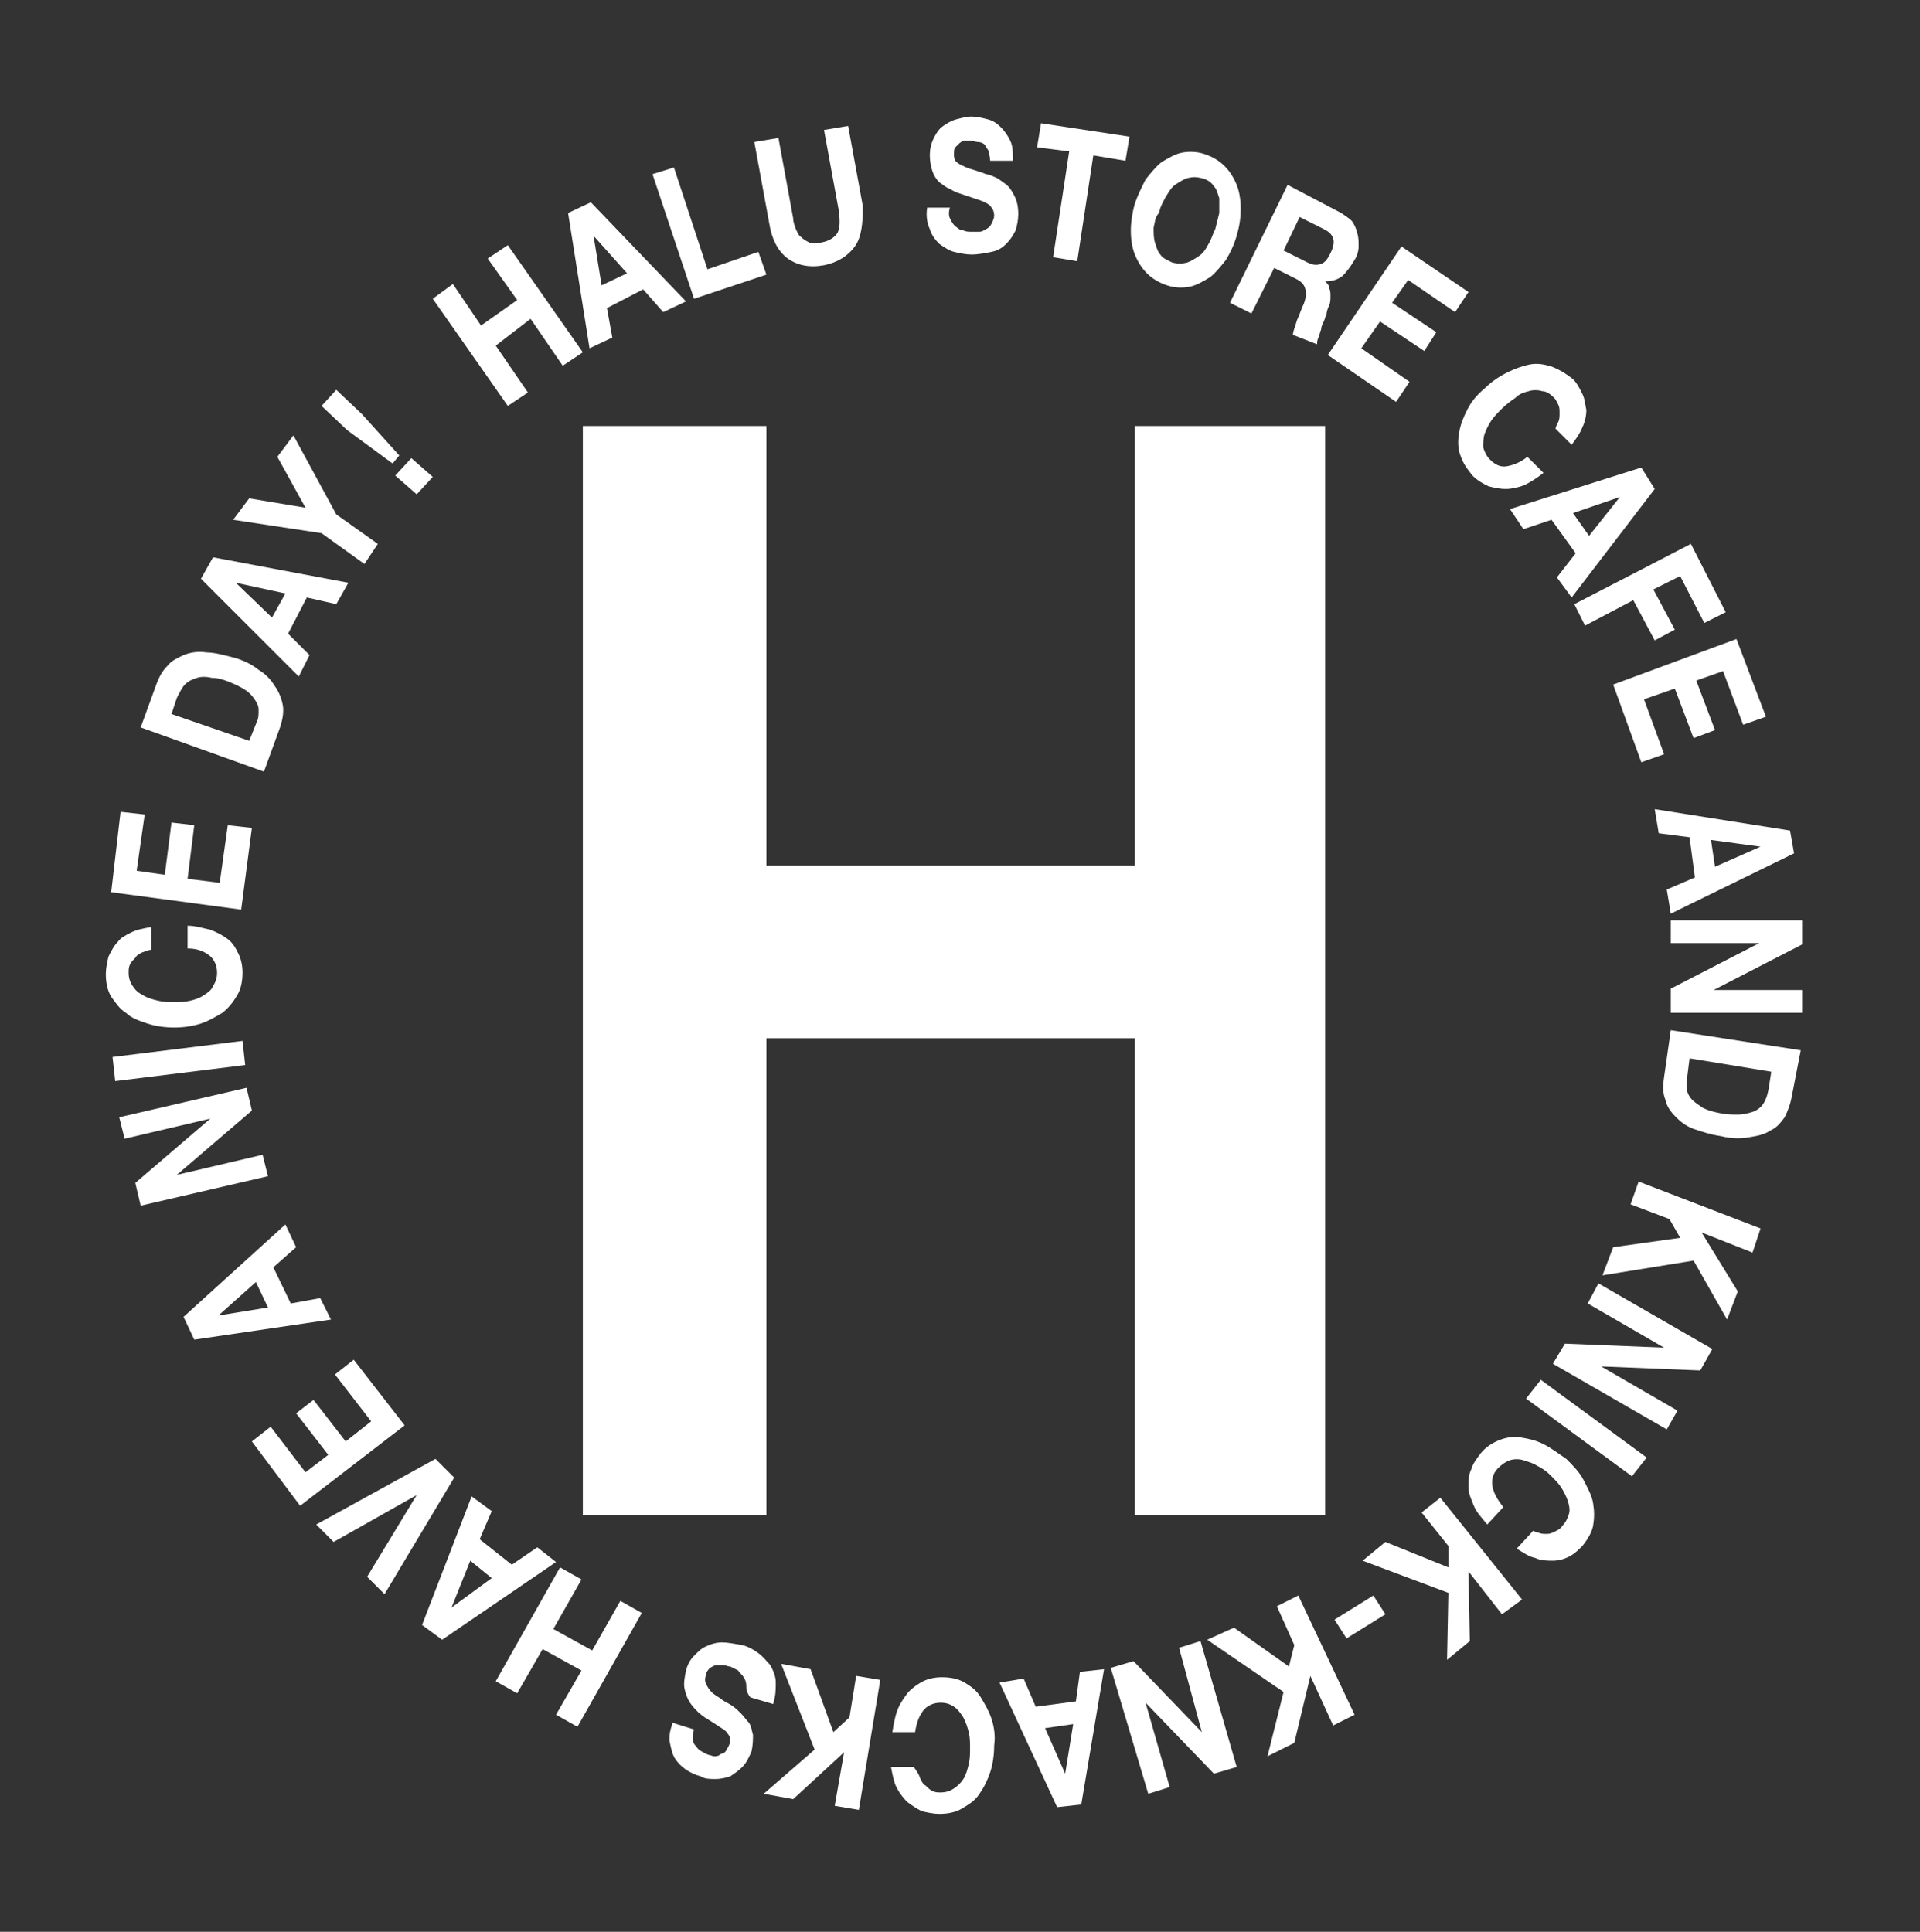 <?xml version="1.0" encoding="utf-8"?>
<!-- Generator: Adobe Illustrator 25.3.1, SVG Export Plug-In . SVG Version: 6.00 Build 0)  -->
<svg version="1.1" id="レイヤー_1" xmlns="http://www.w3.org/2000/svg" xmlns:xlink="http://www.w3.org/1999/xlink" x="0px"
	 y="0px" viewBox="0 0 143.3 144.2" style="enable-background:new 0 0 143.3 144.2;" xml:space="preserve">
<rect x="0" y="0" width="143.3" height="144.2" fill="#333333" stroke="none"/>
<style type="text/css">
	.st0{fill:#FFFFFF;}
</style>
<g>
	<polygon class="st0" points="43.5,31.8 57.2,31.8 57.2,64.6 84.7,64.6 84.7,31.8 98.9,31.8 98.9,113.1 84.7,113.1 84.7,77.5 
		57.2,77.5 57.2,113.1 43.5,113.1 	"/>
	<g>
		<path class="st0" d="M33.8,21.2l2.1,3.1l2.7-1.9l-2.2-3.1l1.5-1l5.6,8l-1.5,1l-2.4-3.5L37,25.8l2.4,3.5l-1.5,1l-5.6-8L33.8,21.2z"
			/>
		<path class="st0" d="M44.1,15.1l7.1,7.4l-1.7,0.8L48,21.6L45.3,23l0.4,2.2L44,26l-1.6-10.1L44.1,15.1z M46.8,20.4l-2.5-2.8l0,0
			l0.6,3.7L46.8,20.4z"/>
		<path class="st0" d="M50.3,12.5l2.5,7.6l3.8-1.3l0.6,1.7l-5.4,1.8l-3.1-9.3L50.3,12.5z"/>
		<path class="st0" d="M63.8,18.4c-0.5,0.7-1.3,1.2-2.3,1.4c-1.1,0.2-2,0-2.7-0.5c-0.7-0.5-1.2-1.4-1.4-2.7l-1.1-6l1.8-0.3l1.1,6
			c0,0.3,0.1,0.5,0.2,0.8c0.1,0.2,0.2,0.5,0.4,0.6c0.2,0.2,0.4,0.3,0.6,0.4c0.2,0.1,0.5,0.1,0.9,0c0.6-0.1,1-0.4,1.2-0.7
			c0.2-0.4,0.2-0.9,0.1-1.7l-1.1-6l1.8-0.3l1.1,6C64.4,16.7,64.3,17.7,63.8,18.4z"/>
		<path class="st0" d="M70.9,16.3c0.1,0.2,0.2,0.4,0.4,0.6c0.2,0.1,0.3,0.3,0.6,0.3c0.2,0.1,0.4,0.1,0.7,0.1c0.2,0,0.3,0,0.5,0
			c0.2,0,0.3-0.1,0.5-0.2c0.2-0.1,0.3-0.2,0.4-0.4c0.1-0.2,0.2-0.4,0.2-0.6c0-0.3-0.1-0.5-0.2-0.6c-0.1-0.2-0.3-0.3-0.5-0.4
			c-0.2-0.1-0.5-0.2-0.8-0.3c-0.3-0.1-0.6-0.2-0.9-0.3c-0.3-0.1-0.6-0.2-0.9-0.4c-0.3-0.1-0.5-0.3-0.8-0.5c-0.2-0.2-0.4-0.5-0.5-0.8
			c-0.1-0.3-0.2-0.7-0.2-1.2c0-0.5,0.1-0.9,0.3-1.3c0.2-0.4,0.4-0.7,0.7-0.9c0.3-0.2,0.6-0.4,1-0.5c0.4-0.1,0.7-0.2,1.1-0.2
			c0.4,0,0.8,0.1,1.2,0.2c0.4,0.1,0.7,0.3,1,0.6c0.3,0.3,0.5,0.6,0.7,1c0.2,0.4,0.2,0.9,0.2,1.5l-1.7,0c0-0.3-0.1-0.5-0.1-0.7
			c-0.1-0.2-0.2-0.3-0.3-0.5c-0.1-0.1-0.3-0.2-0.5-0.2c-0.2,0-0.4-0.1-0.6-0.1c-0.1,0-0.3,0-0.4,0c-0.1,0-0.3,0.1-0.4,0.2
			c-0.1,0.1-0.2,0.2-0.3,0.3c-0.1,0.1-0.1,0.3-0.1,0.5c0,0.2,0,0.3,0.1,0.5c0.1,0.1,0.2,0.2,0.4,0.3c0.2,0.1,0.4,0.2,0.7,0.3
			c0.3,0.1,0.7,0.2,1.2,0.4c0.1,0,0.4,0.1,0.6,0.2c0.3,0.1,0.5,0.3,0.8,0.5c0.3,0.2,0.5,0.5,0.7,0.9c0.2,0.4,0.3,0.8,0.3,1.4
			c0,0.4-0.1,0.9-0.2,1.2c-0.2,0.4-0.4,0.7-0.7,1c-0.3,0.3-0.6,0.5-1.1,0.6C73.5,18.9,73,19,72.5,19c-0.4,0-0.9-0.1-1.3-0.2
			c-0.4-0.1-0.8-0.4-1.1-0.6c-0.3-0.3-0.6-0.7-0.7-1.1c-0.2-0.4-0.3-1-0.2-1.6l1.7,0C70.8,15.8,70.8,16.1,70.9,16.3z"/>
		<path class="st0" d="M77.4,11l0.3-1.8l6.6,1L84,12l-2.4-0.4l-1.2,7.9l-1.8-0.3l1.2-7.9L77.4,11z"/>
		<path class="st0" d="M85.5,13.4c0.4-0.5,0.8-1,1.2-1.3c0.5-0.3,1-0.6,1.5-0.7c0.5-0.1,1.1-0.1,1.7,0.1c0.6,0.2,1.1,0.5,1.5,0.9
			c0.4,0.4,0.7,0.9,0.9,1.4c0.2,0.5,0.3,1.1,0.3,1.8c0,0.7-0.1,1.3-0.3,2c-0.2,0.7-0.5,1.3-0.8,1.8c-0.4,0.5-0.8,1-1.2,1.3
			c-0.5,0.3-1,0.6-1.5,0.7c-0.5,0.1-1.1,0.1-1.7-0.1c-0.6-0.2-1.1-0.5-1.5-0.9c-0.4-0.4-0.7-0.9-0.9-1.4c-0.2-0.5-0.3-1.1-0.3-1.8
			c0-0.6,0.1-1.3,0.3-2C84.9,14.6,85.2,14,85.5,13.4z M86.1,17c0,0.4,0,0.8,0.1,1.1c0.1,0.3,0.2,0.7,0.4,0.9
			c0.2,0.3,0.5,0.4,0.9,0.6c0.4,0.1,0.7,0.1,1.1,0c0.3-0.1,0.6-0.3,0.9-0.5c0.3-0.2,0.5-0.5,0.7-0.9c0.2-0.3,0.3-0.7,0.5-1.1
			c0.1-0.4,0.2-0.8,0.3-1.2c0-0.4,0-0.8,0-1.1c-0.1-0.3-0.2-0.7-0.4-0.9c-0.2-0.3-0.5-0.5-0.9-0.6c-0.4-0.1-0.7-0.1-1.1,0
			c-0.3,0.1-0.6,0.3-0.9,0.5c-0.3,0.2-0.5,0.6-0.7,0.9c-0.2,0.4-0.4,0.7-0.5,1.2C86.2,16.2,86.2,16.6,86.1,17z"/>
		<path class="st0" d="M100.1,15.9c0.3,0.2,0.6,0.4,0.8,0.6c0.2,0.3,0.3,0.5,0.4,0.9c0.1,0.3,0.1,0.6,0.1,1c0,0.3-0.1,0.7-0.3,1
			c-0.3,0.5-0.6,0.9-0.9,1.2c-0.4,0.3-0.8,0.4-1.3,0.4l0,0c0.2,0.2,0.3,0.3,0.3,0.5c0.1,0.2,0.1,0.4,0.1,0.6c0,0.2,0,0.5-0.1,0.7
			c-0.1,0.2-0.2,0.5-0.2,0.7c-0.1,0.1-0.1,0.3-0.2,0.5c-0.1,0.2-0.2,0.4-0.2,0.6c-0.1,0.2-0.1,0.4-0.2,0.6c-0.1,0.2-0.1,0.4-0.1,0.5
			L96.5,25c0-0.3,0.2-0.7,0.3-1.1c0.2-0.4,0.3-0.8,0.5-1.2c0.2-0.5,0.2-0.9,0.1-1.2c-0.1-0.3-0.3-0.5-0.7-0.7l-1.6-0.8l-1.7,3.4
			l-1.6-0.8l4.3-8.8L100.1,15.9z M97.6,19.6c0.4,0.2,0.7,0.2,1,0.1c0.3-0.1,0.5-0.4,0.7-0.8c0.2-0.4,0.3-0.8,0.2-1.1
			c-0.1-0.3-0.3-0.5-0.7-0.7L97,16.2l-1.2,2.5L97.6,19.6z"/>
		<path class="st0" d="M109.6,21.8l-1,1.5l-3.5-2.4l-1.2,1.7l3.3,2.2l-0.9,1.4l-3.3-2.2l-1.4,2l3.6,2.5l-1,1.5l-5.1-3.5l5.5-8.1
			L109.6,21.8z"/>
		<path class="st0" d="M116.3,31.5c0.1-0.2,0.1-0.4,0.1-0.7c0-0.2,0-0.4-0.1-0.6c-0.1-0.2-0.2-0.4-0.3-0.5c-0.3-0.3-0.6-0.5-0.9-0.5
			c-0.3-0.1-0.7-0.1-1,0c-0.4,0.1-0.7,0.2-1,0.5c-0.3,0.2-0.7,0.5-1,0.8c-0.3,0.3-0.6,0.6-0.8,0.9c-0.2,0.3-0.4,0.7-0.5,1
			c-0.1,0.3-0.1,0.7-0.1,1c0.1,0.3,0.2,0.6,0.5,0.9c0.4,0.4,0.8,0.6,1.3,0.5c0.5-0.1,1-0.3,1.5-0.7l1.2,1.2c-0.5,0.4-1,0.7-1.4,0.9
			c-0.5,0.2-1,0.3-1.4,0.3c-0.5,0-0.9-0.1-1.3-0.2c-0.4-0.2-0.8-0.4-1.2-0.8c-0.4-0.5-0.7-0.9-0.9-1.5c-0.2-0.5-0.2-1.1-0.1-1.7
			c0.1-0.6,0.3-1.1,0.6-1.7c0.3-0.6,0.7-1.1,1.3-1.6c0.5-0.5,1.1-0.9,1.7-1.2c0.6-0.3,1.2-0.5,1.7-0.6c0.6-0.1,1.1,0,1.7,0.2
			c0.5,0.2,1,0.5,1.5,0.9c0.3,0.3,0.5,0.7,0.7,1.1c0.2,0.4,0.2,0.8,0.3,1.2c0,0.4-0.1,0.9-0.3,1.3c-0.2,0.5-0.5,0.9-0.8,1.3
			l-1.2-1.2C116.1,31.9,116.2,31.7,116.3,31.5z"/>
		<path class="st0" d="M123.5,36.5l-6.2,8.1l-1.1-1.5l1.4-1.8l-1.8-2.5l-2.1,0.7l-1-1.5l9.8-3.1L123.5,36.5z M118.6,40l2.3-2.9l0,0
			l-3.5,1.2L118.6,40z"/>
		<path class="st0" d="M128.8,45.7l-1.6,0.8l-1.8-3.5l-2,1l1.6,3l-1.5,0.8l-1.6-3l-3.6,1.9l-0.8-1.6l8.7-4.5L128.8,45.7z"/>
		<path class="st0" d="M131.8,53.5l-1.7,0.6l-1.5-4l-2,0.7l1.4,3.7l-1.6,0.6l-1.4-3.7l-2.3,0.8l1.5,4.1l-1.7,0.6l-2.1-5.8l9.2-3.4
			L131.8,53.5z"/>
		<path class="st0" d="M133.9,63.7l-9.2,4.5l-0.3-1.8l2.1-0.9l-0.4-3l-2.3-0.3l-0.3-1.8l10.1,1.6L133.9,63.7z M128,64.7l3.4-1.5l0,0
			l-3.7-0.5L128,64.7z"/>
		<path class="st0" d="M134.5,70.5l-6.6,3.4v0h6.6v1.7l-9.8,0v-1.8l6.6-3.4v0l-6.6,0l0-1.7l9.8,0L134.5,70.5z"/>
		<path class="st0" d="M133.7,82c-0.1,0.5-0.3,1-0.5,1.4c-0.3,0.4-0.6,0.8-1.1,1c-0.4,0.3-1,0.4-1.6,0.5c-0.6,0.1-1.3,0.1-2.1-0.1
			c-0.7-0.1-1.3-0.3-1.9-0.5c-0.6-0.2-1-0.5-1.4-0.9c-0.4-0.4-0.7-0.8-0.8-1.3c-0.2-0.5-0.2-1-0.1-1.7l0.5-3.5l9.7,1.5L133.7,82z
			 M125.9,80.6c0,0.3,0,0.5,0,0.8c0.1,0.3,0.2,0.5,0.4,0.7c0.2,0.2,0.5,0.4,0.8,0.6c0.4,0.2,0.8,0.3,1.3,0.4
			c0.5,0.1,0.9,0.1,1.3,0.1c0.4,0,0.8-0.1,1.1-0.2c0.3-0.1,0.6-0.3,0.8-0.6c0.2-0.3,0.3-0.6,0.4-1.1l0.2-1.3l-6.1-1L125.9,80.6z"/>
		<path class="st0" d="M130.8,93.5l-3.8-1.5l2.7,4.4l-0.8,2.1l-2.5-4.4l-6.8,1.1l0.8-2.1l5-0.7l-0.8-1.4l-2.9-1.1l0.6-1.7l9.1,3.5
			L130.8,93.5z"/>
		<path class="st0" d="M126.9,102.3l-7.4-0.3l0,0l5.7,3.3l-0.8,1.4l-8.5-4.9l0.9-1.5l7.4,0.3l0,0l-5.7-3.3l0.8-1.5l8.5,4.9
			L126.9,102.3z"/>
		<path class="st0" d="M121.8,110.2l-7.9-5.8l1.1-1.4l7.9,5.8L121.8,110.2z"/>
		<path class="st0" d="M114.8,114.4c0.2,0.1,0.4,0.1,0.7,0.1c0.2,0,0.4-0.1,0.6-0.2c0.2-0.1,0.4-0.2,0.5-0.4
			c0.3-0.3,0.4-0.6,0.5-0.9c0.1-0.3,0-0.7-0.1-1c-0.1-0.3-0.3-0.7-0.5-1c-0.2-0.3-0.5-0.6-0.8-0.9c-0.3-0.3-0.6-0.5-1-0.7
			c-0.3-0.2-0.7-0.3-1-0.4c-0.3-0.1-0.7-0.1-1,0c-0.3,0.1-0.6,0.3-0.9,0.6c-0.4,0.4-0.5,0.9-0.4,1.4c0.1,0.5,0.4,1,0.8,1.5l-1.2,1.3
			c-0.4-0.5-0.8-0.9-1-1.4c-0.2-0.5-0.4-0.9-0.4-1.4c0-0.5,0-0.9,0.2-1.3c0.1-0.4,0.4-0.8,0.7-1.2c0.4-0.5,0.9-0.8,1.4-1
			c0.5-0.2,1.1-0.3,1.6-0.2c0.6,0.1,1.1,0.2,1.7,0.5c0.6,0.3,1.1,0.7,1.7,1.1c0.5,0.5,1,1,1.3,1.6c0.3,0.6,0.6,1.1,0.7,1.7
			c0.1,0.6,0.1,1.1,0,1.7c-0.1,0.5-0.4,1-0.8,1.5c-0.3,0.3-0.6,0.6-1,0.8c-0.4,0.2-0.8,0.3-1.2,0.3c-0.4,0-0.9,0-1.3-0.2
			c-0.5-0.1-0.9-0.4-1.4-0.7l1.2-1.3C114.4,114.2,114.6,114.4,114.8,114.4z"/>
		<path class="st0" d="M112.1,120.5l-2.5-3.2l0.1,5.2l-1.7,1.4l0.1-5l-6.4-2.4l1.7-1.4l4.7,1.9l0-1.6l-2-2.5l1.4-1.1l6.1,7.6
			L112.1,120.5z"/>
		<path class="st0" d="M100.5,122.3l-0.9-1.4l2.9-1.8l0.9,1.4L100.5,122.3z"/>
		<path class="st0" d="M99.5,128.8l-1.7-3.7l-1.2,5l-2,1l1.2-4.8l-5.7-3.9l2-0.9l4.1,2.9l0.4-1.6l-1.3-2.9l1.6-0.8l4.2,8.9
			L99.5,128.8z"/>
		<path class="st0" d="M90.6,132.4l-5.1-5.3l0,0l1.8,6.3l-1.6,0.5l-2.8-9.4l1.7-0.5l5.1,5.3l0,0L88,123l1.6-0.5l2.7,9.4L90.6,132.4z
			"/>
		<path class="st0" d="M78.9,134.9l-4.3-9.3l1.8-0.3l0.9,2.1l3-0.4l0.3-2.2l1.8-0.2l-1.7,10.1L78.9,134.9z M78,129l1.5,3.4l0,0
			l0.6-3.7L78,129z"/>
		<path class="st0" d="M68.7,132.8c0.1,0.2,0.2,0.4,0.4,0.5c0.2,0.2,0.3,0.3,0.5,0.4c0.2,0.1,0.4,0.1,0.6,0.1c0.4,0,0.7-0.1,1-0.3
			c0.3-0.2,0.5-0.4,0.7-0.7c0.2-0.3,0.3-0.7,0.4-1.1c0.1-0.4,0.1-0.8,0.1-1.2c0-0.4,0-0.8-0.1-1.2c-0.1-0.4-0.2-0.7-0.4-1.1
			c-0.2-0.3-0.4-0.6-0.7-0.8c-0.3-0.2-0.6-0.3-1-0.3c-0.5,0-1,0.2-1.3,0.6c-0.3,0.4-0.5,0.9-0.6,1.6l-1.7,0c0.1-0.6,0.2-1.2,0.4-1.7
			c0.2-0.5,0.5-0.9,0.8-1.3c0.3-0.3,0.7-0.6,1.1-0.8c0.4-0.2,0.9-0.3,1.4-0.3c0.6,0,1.2,0.1,1.7,0.4c0.5,0.3,0.9,0.6,1.2,1.1
			c0.3,0.5,0.6,1,0.8,1.6c0.2,0.6,0.3,1.3,0.2,2c0,0.7-0.1,1.4-0.3,2c-0.2,0.6-0.5,1.2-0.8,1.6c-0.3,0.5-0.8,0.8-1.3,1.1
			c-0.5,0.3-1.1,0.4-1.7,0.4c-0.4,0-0.9-0.1-1.3-0.2c-0.4-0.2-0.7-0.4-1.1-0.7c-0.3-0.3-0.6-0.7-0.8-1.1c-0.2-0.4-0.3-1-0.4-1.5
			l1.7,0C68.5,132.3,68.6,132.5,68.7,132.8z"/>
		<path class="st0" d="M62.3,134.8l0.7-4l-3.8,3.5l-2.2-0.4l3.8-3.3l-2.5-6.4l2.2,0.4l1.7,4.7l1.2-1.1l0.5-3.1l1.8,0.3l-1.6,9.7
			L62.3,134.8z"/>
		<path class="st0" d="M55.7,125.8c0-0.2-0.1-0.5-0.2-0.6c-0.1-0.2-0.3-0.3-0.4-0.5c-0.2-0.1-0.4-0.2-0.6-0.3
			c-0.2,0-0.3-0.1-0.5-0.1c-0.2,0-0.4,0-0.5,0c-0.2,0-0.3,0.1-0.5,0.2c-0.1,0.1-0.3,0.3-0.3,0.5c-0.1,0.3-0.1,0.5,0,0.7
			c0.1,0.2,0.2,0.4,0.4,0.6c0.2,0.2,0.4,0.3,0.7,0.5c0.2,0.2,0.5,0.3,0.8,0.5c0.3,0.2,0.5,0.4,0.7,0.6c0.2,0.2,0.4,0.5,0.6,0.7
			c0.2,0.3,0.2,0.6,0.3,0.9c0,0.3,0,0.7-0.1,1.2c-0.2,0.5-0.4,0.9-0.7,1.2c-0.3,0.3-0.6,0.5-0.9,0.7c-0.3,0.1-0.7,0.2-1.1,0.2
			c-0.4,0-0.8,0-1.1-0.2c-0.4-0.1-0.8-0.3-1.1-0.5c-0.3-0.2-0.6-0.5-0.8-0.8c-0.2-0.3-0.3-0.7-0.4-1.2c-0.1-0.4,0-0.9,0.2-1.5
			l1.6,0.5c-0.1,0.3-0.1,0.5-0.1,0.7c0,0.2,0.1,0.4,0.2,0.5c0.1,0.1,0.2,0.3,0.4,0.4c0.2,0.1,0.3,0.2,0.6,0.3c0.1,0,0.3,0.1,0.4,0.1
			c0.1,0,0.3,0,0.4-0.1c0.1-0.1,0.3-0.1,0.4-0.2c0.1-0.1,0.2-0.3,0.3-0.5c0.1-0.2,0.1-0.3,0.1-0.5c0-0.1-0.1-0.3-0.2-0.4
			c-0.1-0.2-0.3-0.3-0.6-0.5c-0.3-0.2-0.6-0.4-1.1-0.7c-0.1-0.1-0.3-0.2-0.5-0.4c-0.2-0.2-0.4-0.4-0.6-0.7c-0.2-0.3-0.3-0.6-0.4-1
			c-0.1-0.4,0-0.9,0.1-1.4c0.1-0.4,0.3-0.8,0.6-1.1c0.3-0.3,0.6-0.6,0.9-0.7c0.4-0.2,0.8-0.3,1.2-0.3c0.4,0,0.9,0.1,1.5,0.2
			c0.4,0.1,0.8,0.3,1.2,0.6c0.4,0.3,0.6,0.6,0.9,0.9c0.2,0.4,0.4,0.8,0.4,1.3c0,0.5,0,1-0.2,1.6l-1.7-0.5
			C55.7,126.3,55.7,126.1,55.7,125.8z"/>
		<path class="st0" d="M41.5,128l1.9-3.3l-2.9-1.6l-1.9,3.3l-1.6-0.9l4.8-8.5l1.6,0.9l-2.1,3.7l2.9,1.6l2.1-3.7l1.6,0.9l-4.8,8.5
			L41.5,128z"/>
		<path class="st0" d="M31.5,121.3l3.7-9.6l1.5,1.1l-0.9,2.1l2.4,1.9l1.9-1.3l1.4,1.1l-8.5,5.8L31.5,121.3z M35.1,116.5l-1.4,3.5
			l0,0l3-2.2L35.1,116.5z"/>
		<path class="st0" d="M33.9,110.3l-5.2,8.7l-1.3-1.3l3.7-6.1l0,0l-6.2,3.5l-1.3-1.3l8.9-4.9L33.9,110.3z"/>
		<path class="st0" d="M18.8,107.6l1.4-1.1l2.6,3.4l1.7-1.3l-2.4-3.1l1.3-1l2.4,3.1l1.9-1.5l-2.7-3.5l1.4-1.1l3.8,4.9l-7.8,6
			L18.8,107.6z"/>
		<path class="st0" d="M13.7,98.3l7.6-6.9l0.8,1.7l-1.7,1.5l1.3,2.7l2.2-0.4l0.8,1.6L14.5,100L13.7,98.3z M19.1,95.7l-2.8,2.5l0,0
			l3.7-0.6L19.1,95.7z"/>
		<path class="st0" d="M10.1,88.3l5.6-4.8l0,0l-6.4,1.5l-0.4-1.6l9.5-2.2l0.4,1.7l-5.6,4.8l0,0l6.4-1.5l0.4,1.6L10.5,90L10.1,88.3z"
			/>
		<path class="st0" d="M8.4,78.9l9.7-1.2l0.2,1.8l-9.7,1.2L8.4,78.9z"/>
		<path class="st0" d="M10.6,71.1c-0.2,0.1-0.4,0.2-0.5,0.4c-0.2,0.2-0.3,0.3-0.4,0.5c-0.1,0.2-0.1,0.4-0.1,0.6c0,0.4,0.1,0.7,0.3,1
			c0.2,0.3,0.4,0.5,0.8,0.7c0.3,0.2,0.7,0.3,1.1,0.4c0.4,0.1,0.8,0.1,1.2,0.1c0.4,0,0.8,0,1.2-0.1c0.4-0.1,0.7-0.2,1-0.4
			c0.3-0.2,0.6-0.4,0.7-0.7c0.2-0.3,0.3-0.6,0.3-1c0-0.5-0.2-1-0.6-1.3c-0.4-0.3-0.9-0.5-1.6-0.5l0-1.7c0.6,0,1.2,0.2,1.7,0.3
			c0.5,0.2,0.9,0.4,1.3,0.7c0.4,0.3,0.6,0.7,0.8,1.1c0.2,0.4,0.3,0.9,0.3,1.4c0,0.6-0.1,1.2-0.4,1.7c-0.3,0.5-0.6,0.9-1.1,1.3
			c-0.5,0.3-1,0.6-1.6,0.8c-0.6,0.2-1.3,0.3-2,0.3c-0.7,0-1.4-0.1-2-0.3c-0.6-0.2-1.2-0.4-1.6-0.8c-0.5-0.3-0.8-0.8-1.1-1.2
			c-0.3-0.5-0.4-1.1-0.4-1.7c0-0.4,0.1-0.9,0.2-1.3c0.2-0.4,0.4-0.8,0.7-1.1C9,70,9.4,69.8,9.8,69.6c0.4-0.2,0.9-0.3,1.5-0.4l0,1.7
			C11.1,70.9,10.9,71,10.6,71.1z"/>
		<path class="st0" d="M9,60.6l1.8,0.2l-0.6,4.2l2.1,0.3l0.5-3.9l1.7,0.2L14,65.6l2.4,0.3l0.6-4.3l1.8,0.2l-0.8,6.1l-9.7-1.3L9,60.6
			z"/>
		<path class="st0" d="M11.7,51c0.2-0.5,0.4-0.9,0.8-1.3c0.3-0.4,0.8-0.6,1.2-0.8c0.5-0.2,1.1-0.3,1.7-0.2c0.6,0,1.3,0.2,2.1,0.4
			c0.7,0.2,1.3,0.5,1.8,0.9c0.5,0.3,0.9,0.7,1.2,1.2c0.3,0.4,0.5,0.9,0.6,1.4c0.1,0.5,0,1.1-0.2,1.7l-1.2,3.3l-9.2-3.3L11.7,51z
			 M19.2,53.8c0.1-0.2,0.1-0.5,0.1-0.8c0-0.3-0.1-0.5-0.3-0.8c-0.2-0.3-0.4-0.5-0.7-0.7c-0.3-0.2-0.7-0.4-1.2-0.6
			c-0.5-0.2-0.9-0.3-1.3-0.3c-0.4-0.1-0.8-0.1-1.1,0c-0.3,0.1-0.6,0.2-0.9,0.5c-0.2,0.2-0.4,0.6-0.6,1l-0.4,1.2l5.8,2L19.2,53.8z"/>
		<path class="st0" d="M15.9,41.6L26,43.5l-0.9,1.6l-2.2-0.5l-1.4,2.7l1.6,1.6l-0.8,1.6L15,43.2L15.9,41.6z M21.3,44.3l-3.7-0.8l0,0
			l2.7,2.6L21.3,44.3z"/>
		<path class="st0" d="M17.4,38.8l1.2-1.6l4.2,0.7l-2.1-3.8l1.2-1.6l3.2,5.9l3.1,2.2l-1,1.5L24,39.8L17.4,38.8z"/>
		<path class="st0" d="M29.8,34l-0.5,0.6l-3.4-2.5l-1.9-1.8l1.1-1.2l1.9,1.8L29.8,34z M30.7,34.2l1.6,1.4l-1.2,1.3l-1.6-1.4
			L30.7,34.2z"/>
	</g>
</g>
</svg>
